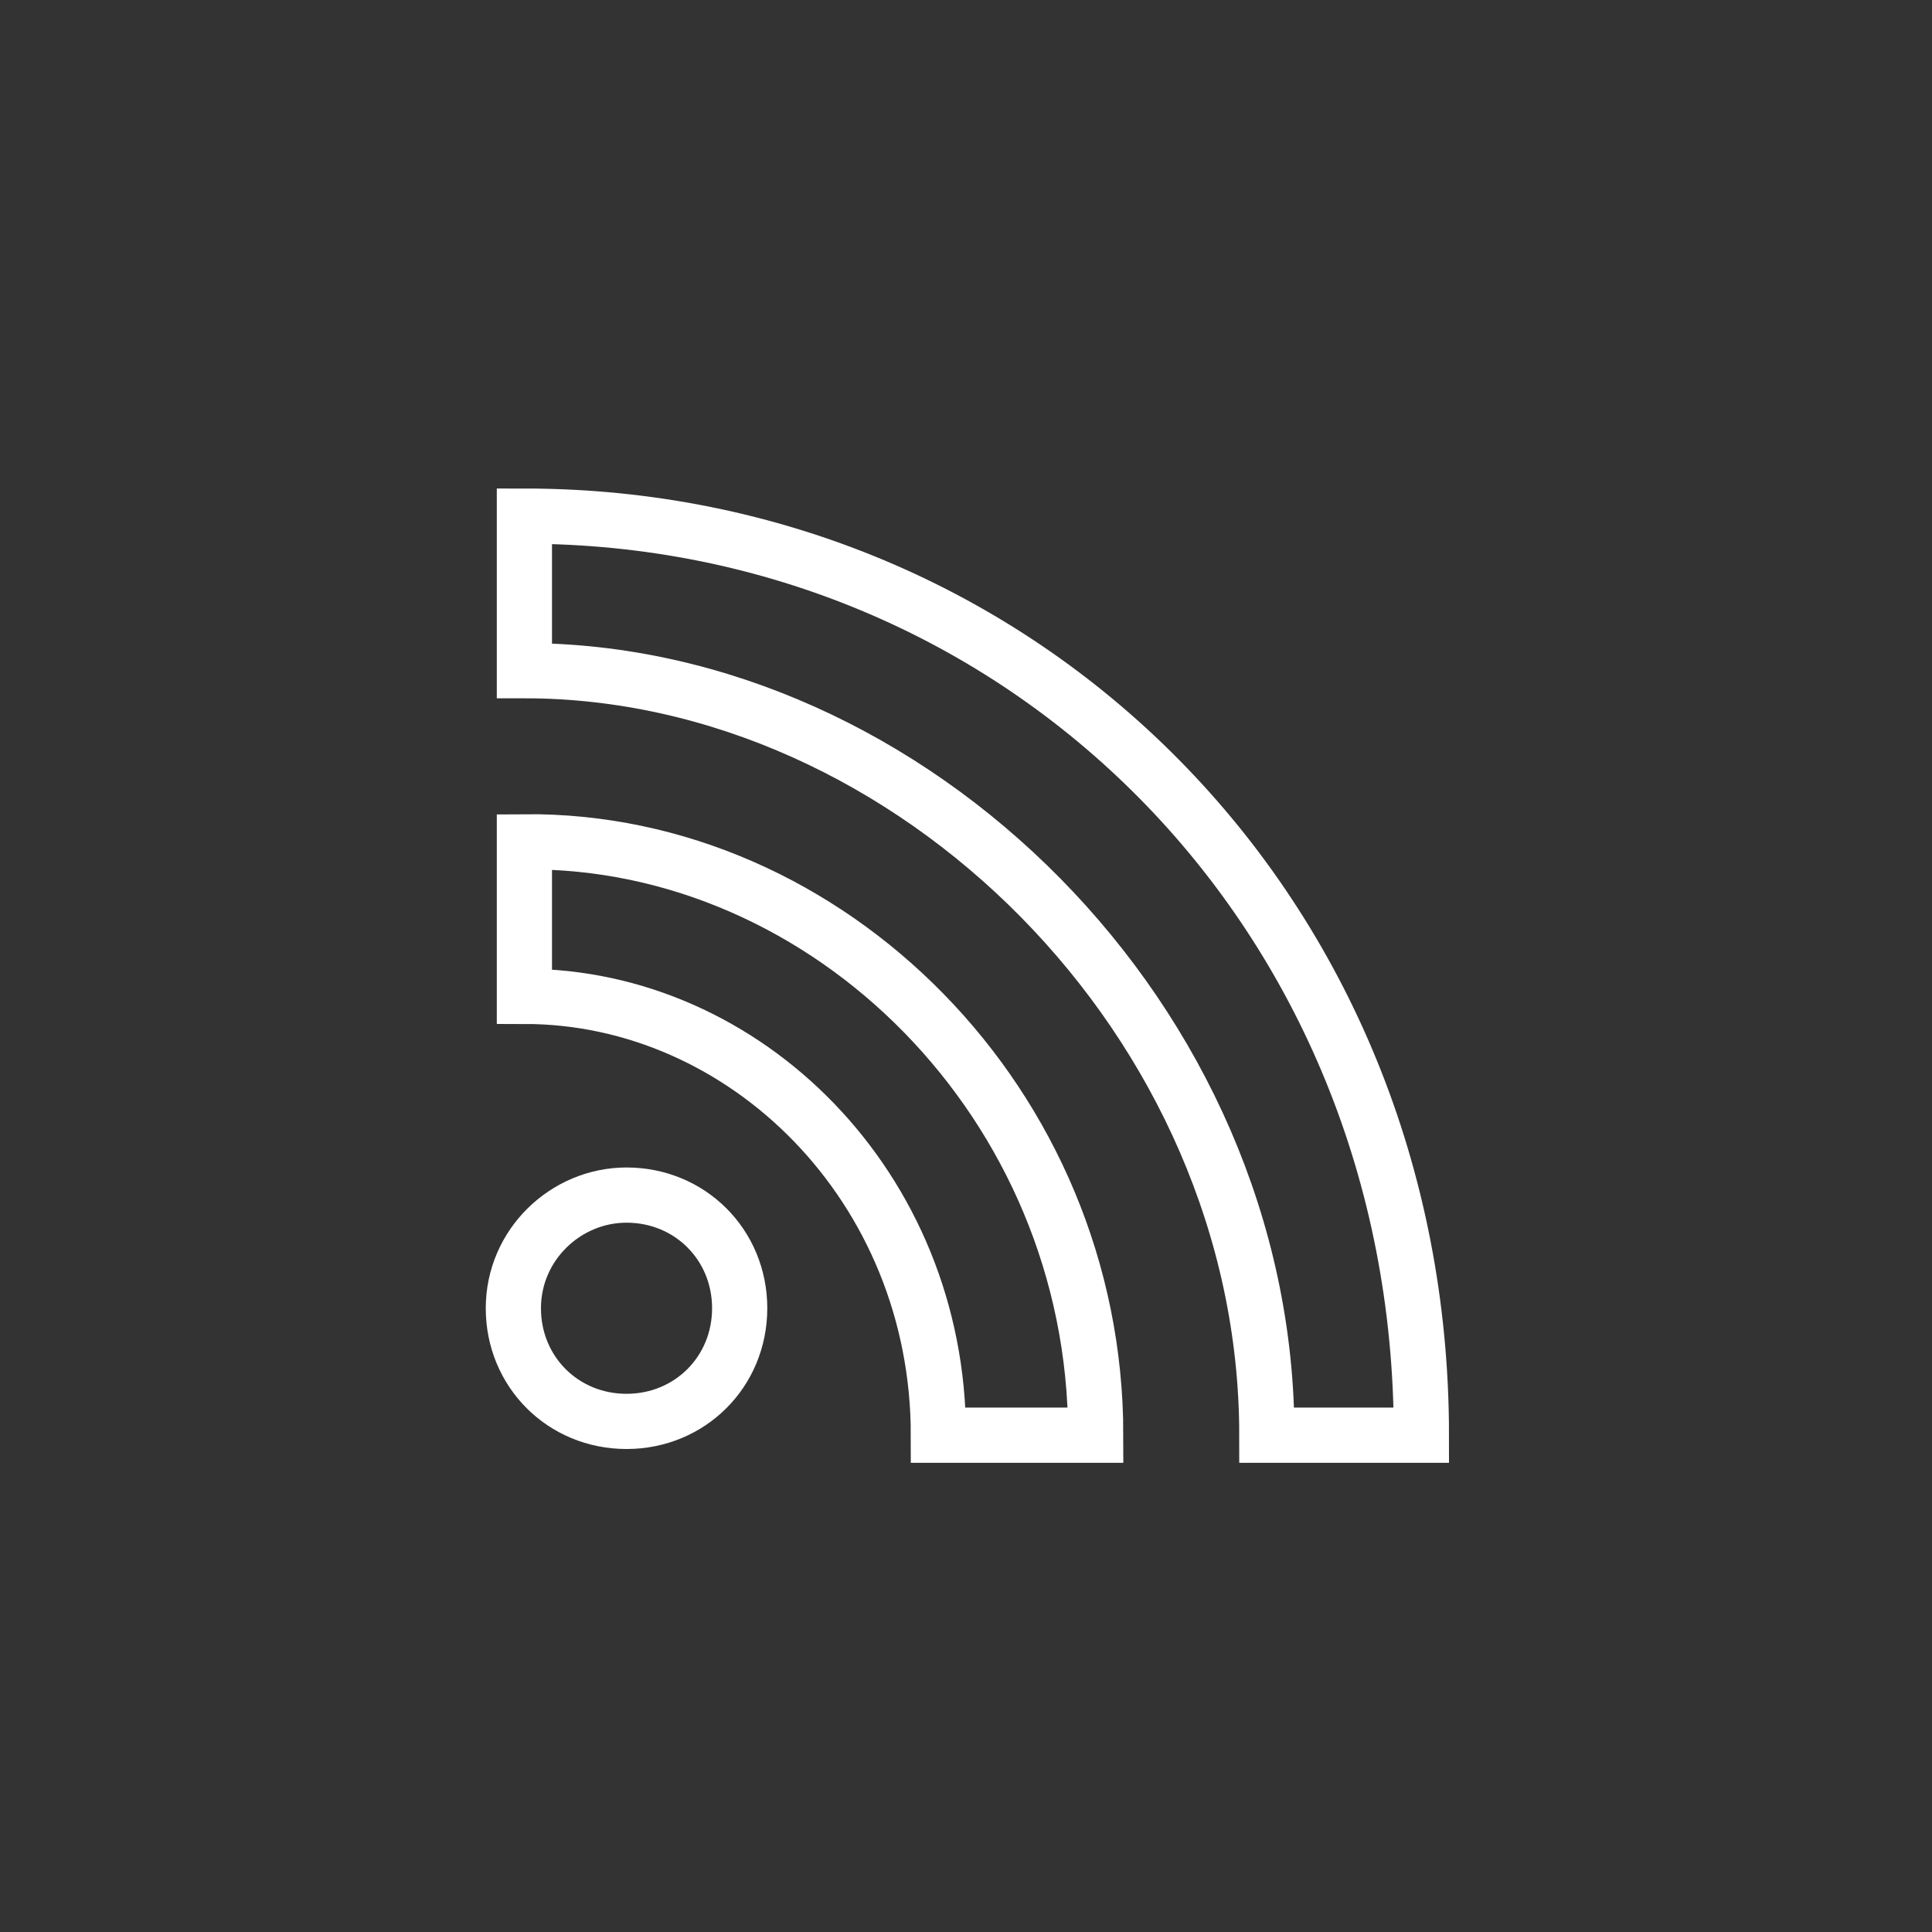 <?xml version="1.0" encoding="utf-8"?>
<!-- Generator: Adobe Illustrator 18.0.0, SVG Export Plug-In . SVG Version: 6.00 Build 0)  -->
<!DOCTYPE svg PUBLIC "-//W3C//DTD SVG 1.1//EN" "http://www.w3.org/Graphics/SVG/1.1/DTD/svg11.dtd">
<svg version="1.1" id="Layer_1" xmlns="http://www.w3.org/2000/svg" xmlns:xlink="http://www.w3.org/1999/xlink" x="0px" y="0px"
	 viewBox="0 0 70 70" enable-background="new 0 0 70 70" xml:space="preserve">
<rect x="0" y="0" width="70" height="70" fill="#333333" stroke="none"/>
<path id="RSS_3_" fill="none" stroke="#FFFFFF" stroke-width="2" stroke-miterlimit="10" d="M45.9,52C45.9,37,33,24.3,19,24.3v-5.6
	C37,18.7,51.5,33,51.5,52H45.9z M39.7,52H34c0-9-7-15.9-15-15.9v-5.6C30,30.4,39.7,40,39.7,52z M22.7,43.3c2.3,0,4.1,1.8,4.1,4.1
	c0,2.3-1.8,4.1-4.1,4.1s-4.1-1.8-4.1-4.1C18.6,45.1,20.5,43.3,22.7,43.3z"/>
</svg>
